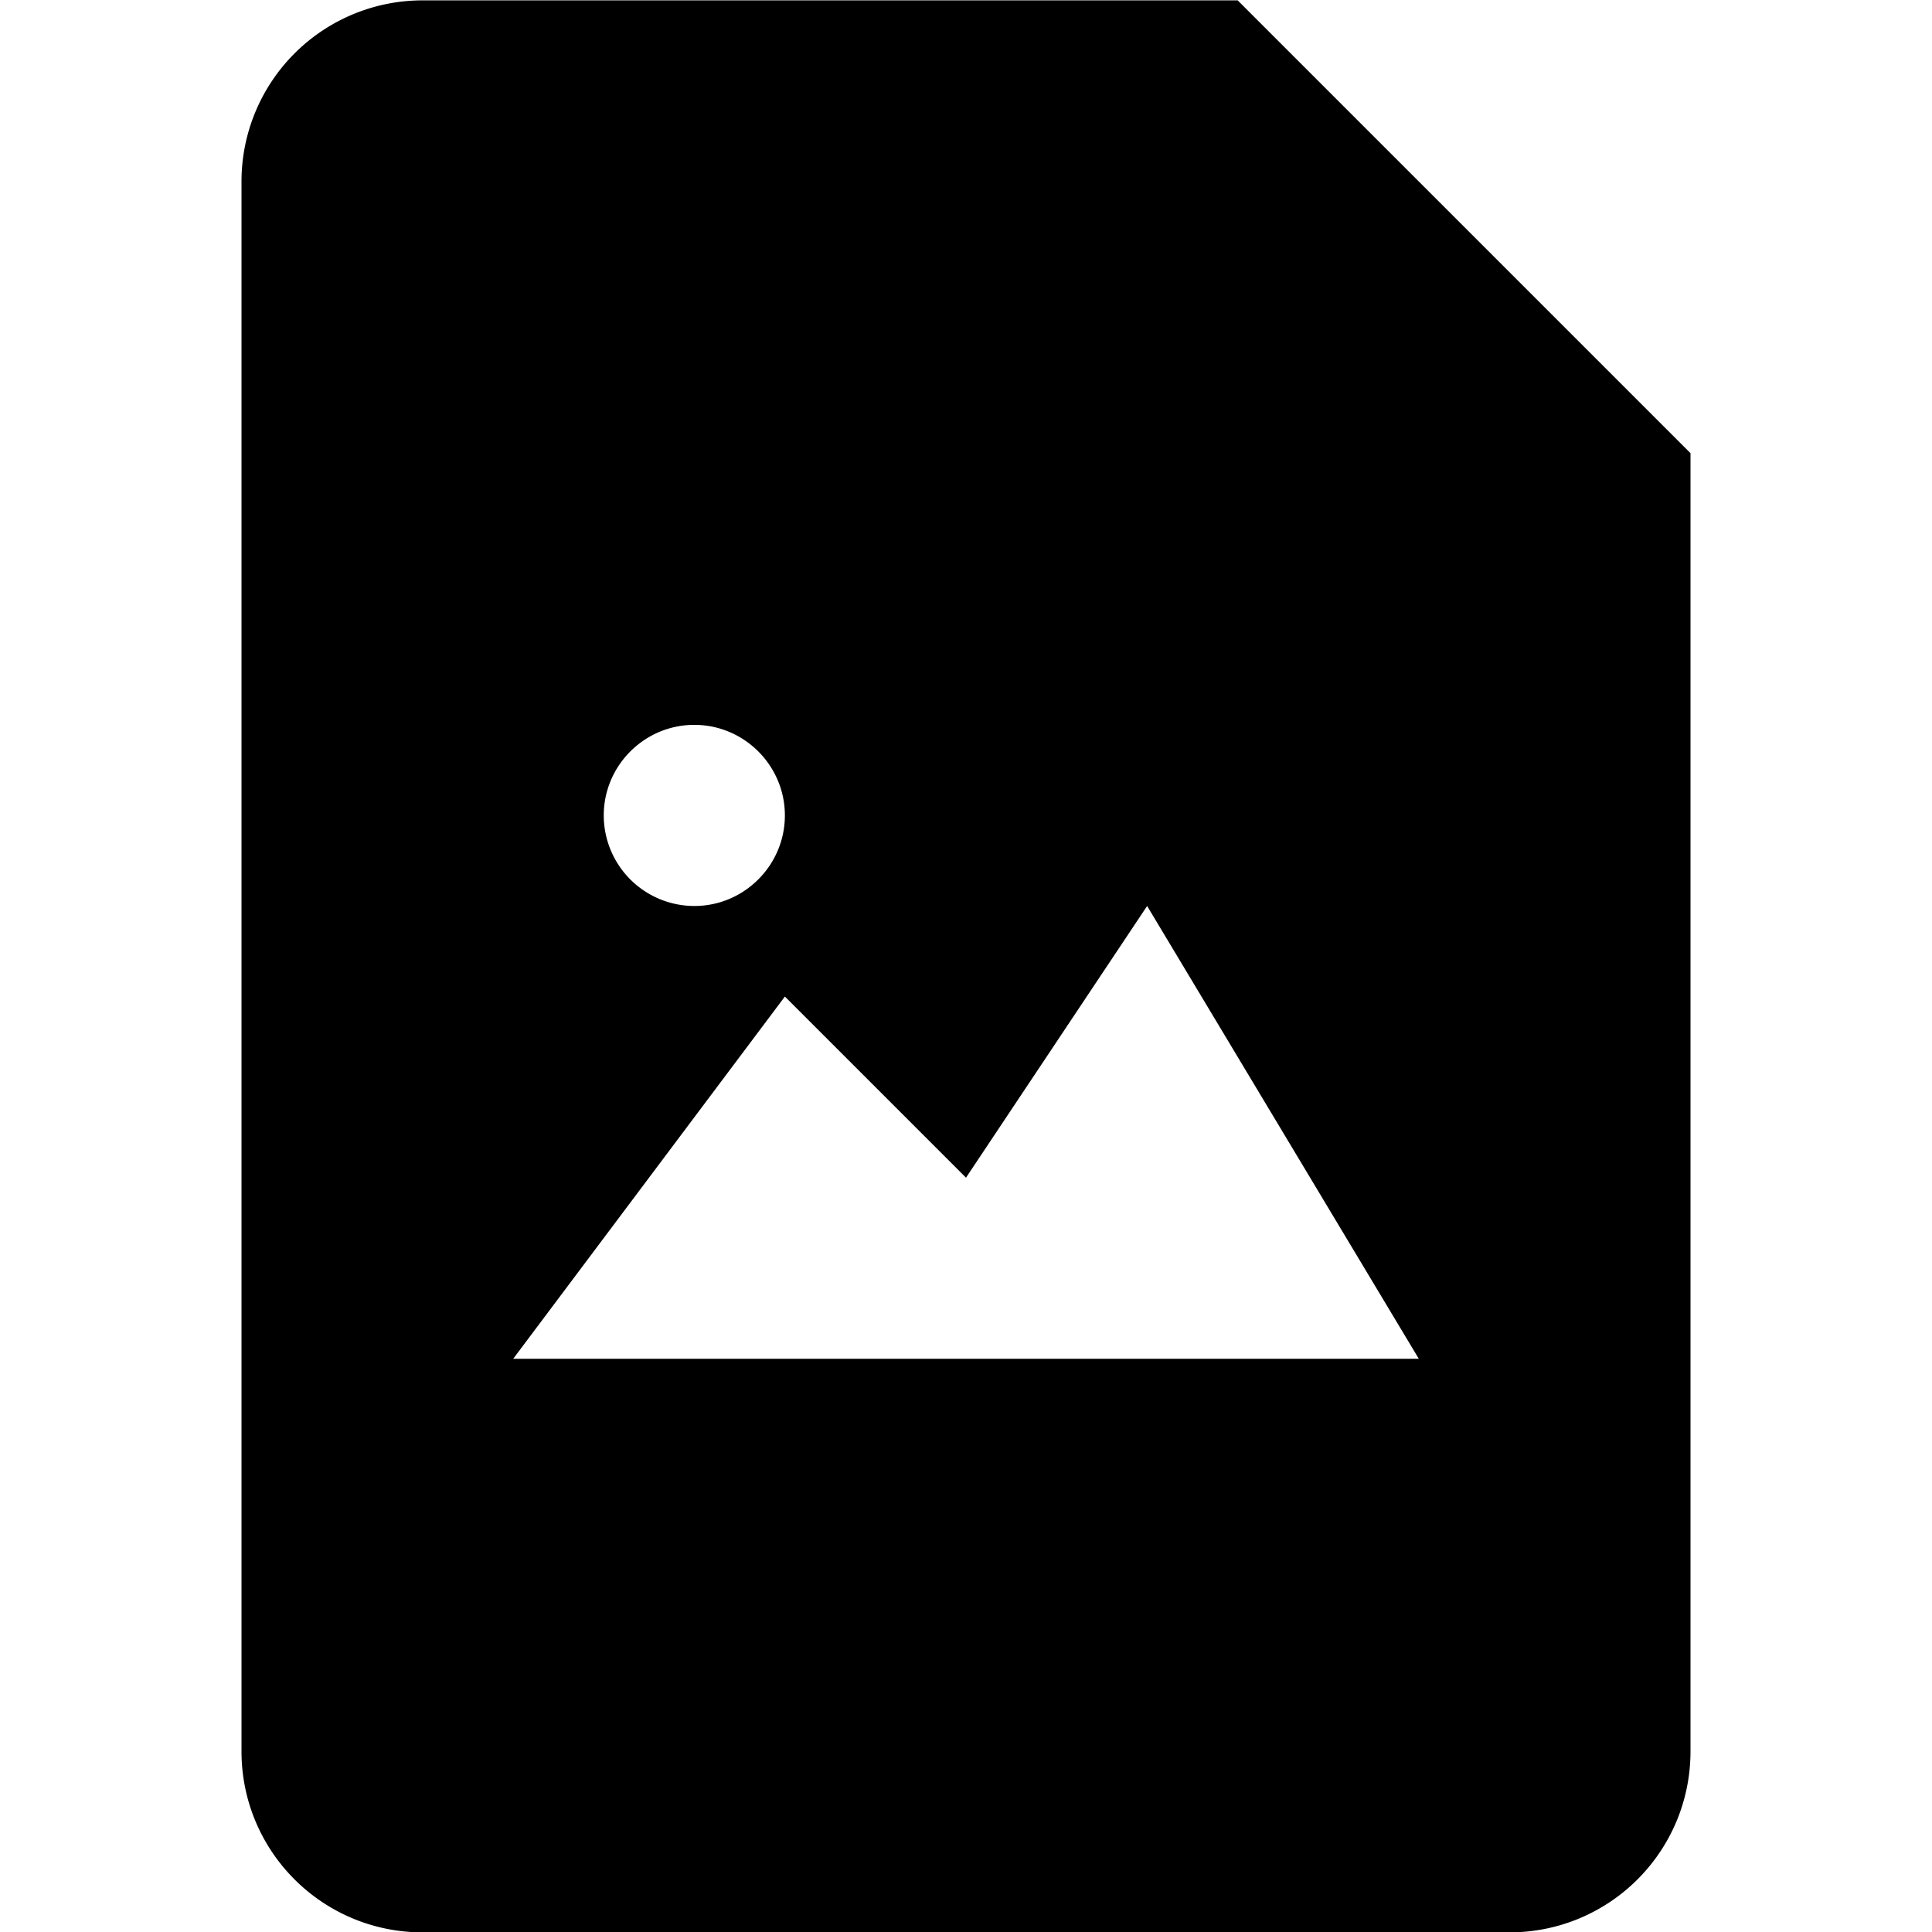 <!--
* SPDX-FileCopyrightText: © 2020 Liferay, Inc. <https://liferay.com>
* SPDX-FileCopyrightText: © 2020 Contributors to the project Clay <https://github.com/liferay/clay/graphs/contributors>
*
* SPDX-License-Identifier: BSD-3-Clause
-->
<svg viewBox="0 0 16 16" xmlns="http://www.w3.org/2000/svg"><path class="lexicon-icon-outline" d="M10.25.003H3.5a1.5 1.5 0 0 0-1.5 1.5v13c0 .83.671 1.5 1.5 1.5h9c.83 0 1.5-.67 1.5-1.5V3.753L10.25.003Zm-4.5 6c.413 0 .75.337.75.75s-.337.75-.75.75a.751.751 0 0 1-.75-.75c0-.413.337-.75.75-.75Zm-1.5 5.25 2.25-3 1.5 1.5 1.5-2.25 2.25 3.75h-7.5Z" /></svg>